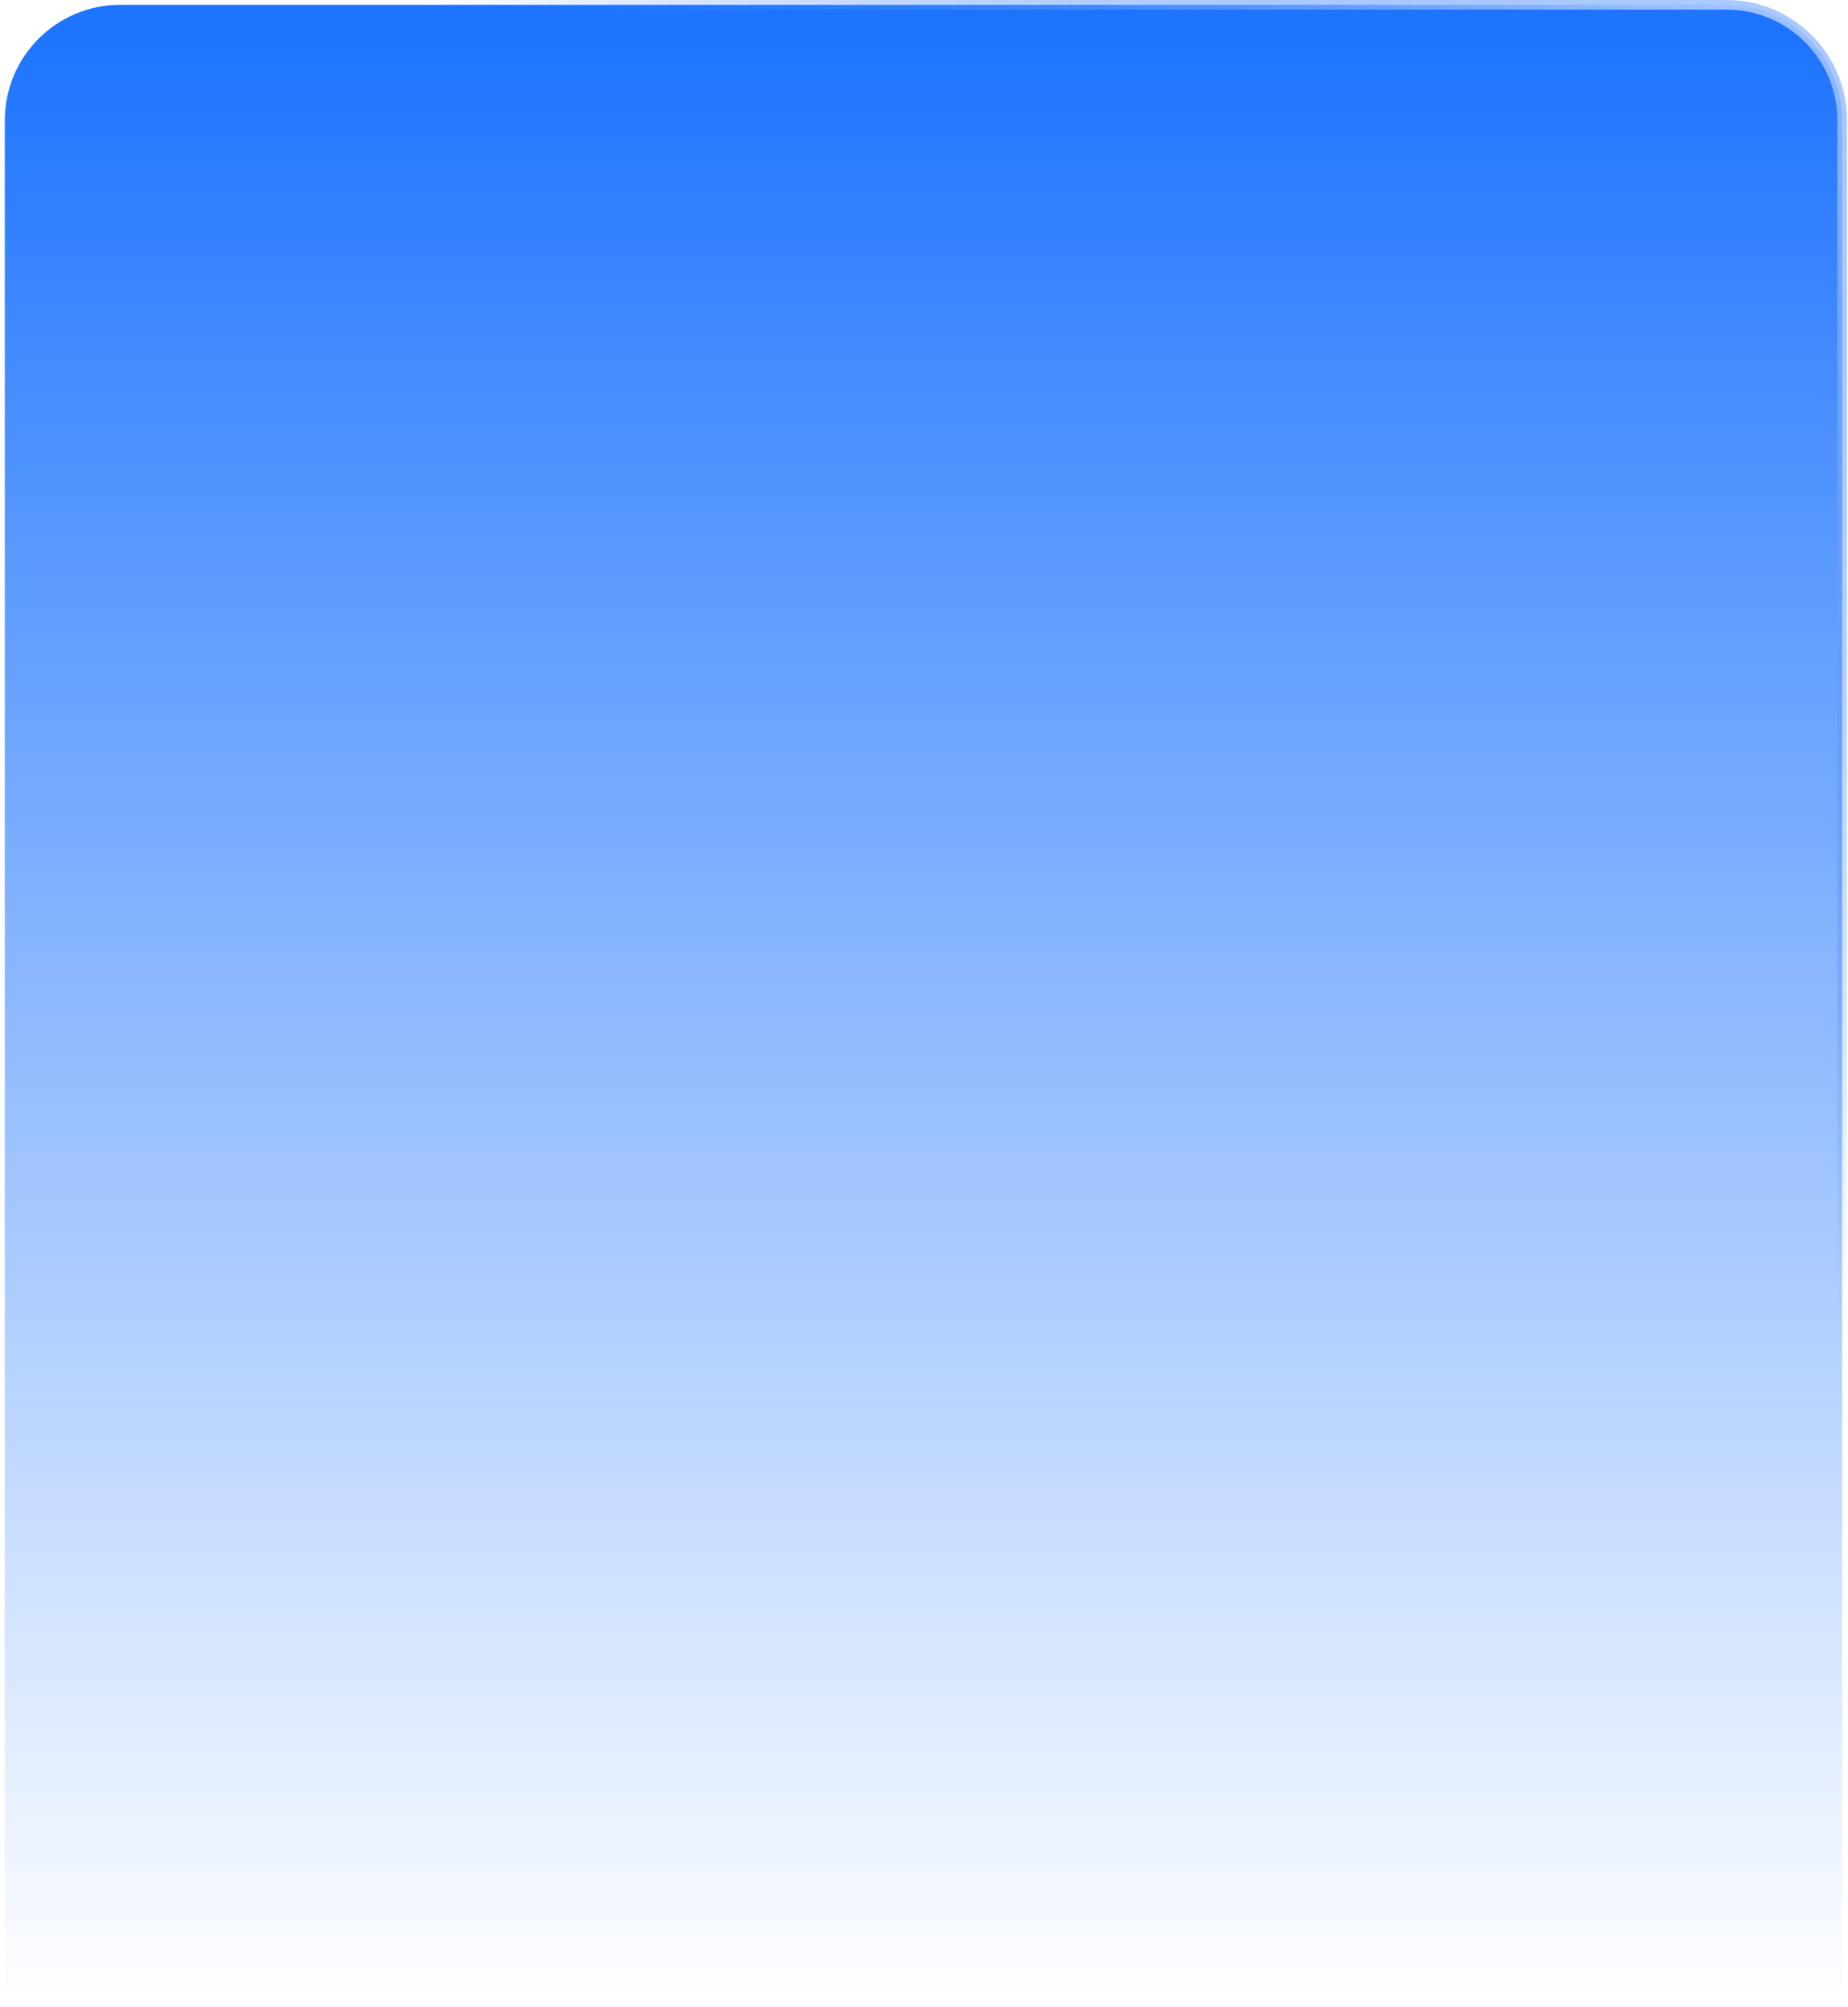 <svg width="384" height="417" viewBox="0 0 384 417" fill="none" xmlns="http://www.w3.org/2000/svg">
<path d="M25 1H358.789C372.044 1 382.789 11.745 382.789 25V415.071H1V25C1 11.745 11.745 1 25 1Z" fill="url(#paint0_linear)" stroke="url(#paint1_radial)" stroke-width="2"/>
<defs>
<linearGradient id="paint0_linear" x1="191.894" y1="7.752" x2="191.894" y2="416.071" gradientUnits="userSpaceOnUse">
<stop stop-color="#1E74FF"/>
<stop offset="1" stop-color="#1E74FF" stop-opacity="0"/>
</linearGradient>
<radialGradient id="paint1_radial" cx="0" cy="0" r="1" gradientUnits="userSpaceOnUse" gradientTransform="translate(358.852 -14.772) rotate(147.841) scale(265.43 293.154)">
<stop stop-color="#AECCFF"/>
<stop offset="1" stop-color="#1D6FFC" stop-opacity="0"/>
</radialGradient>
</defs>
</svg>
